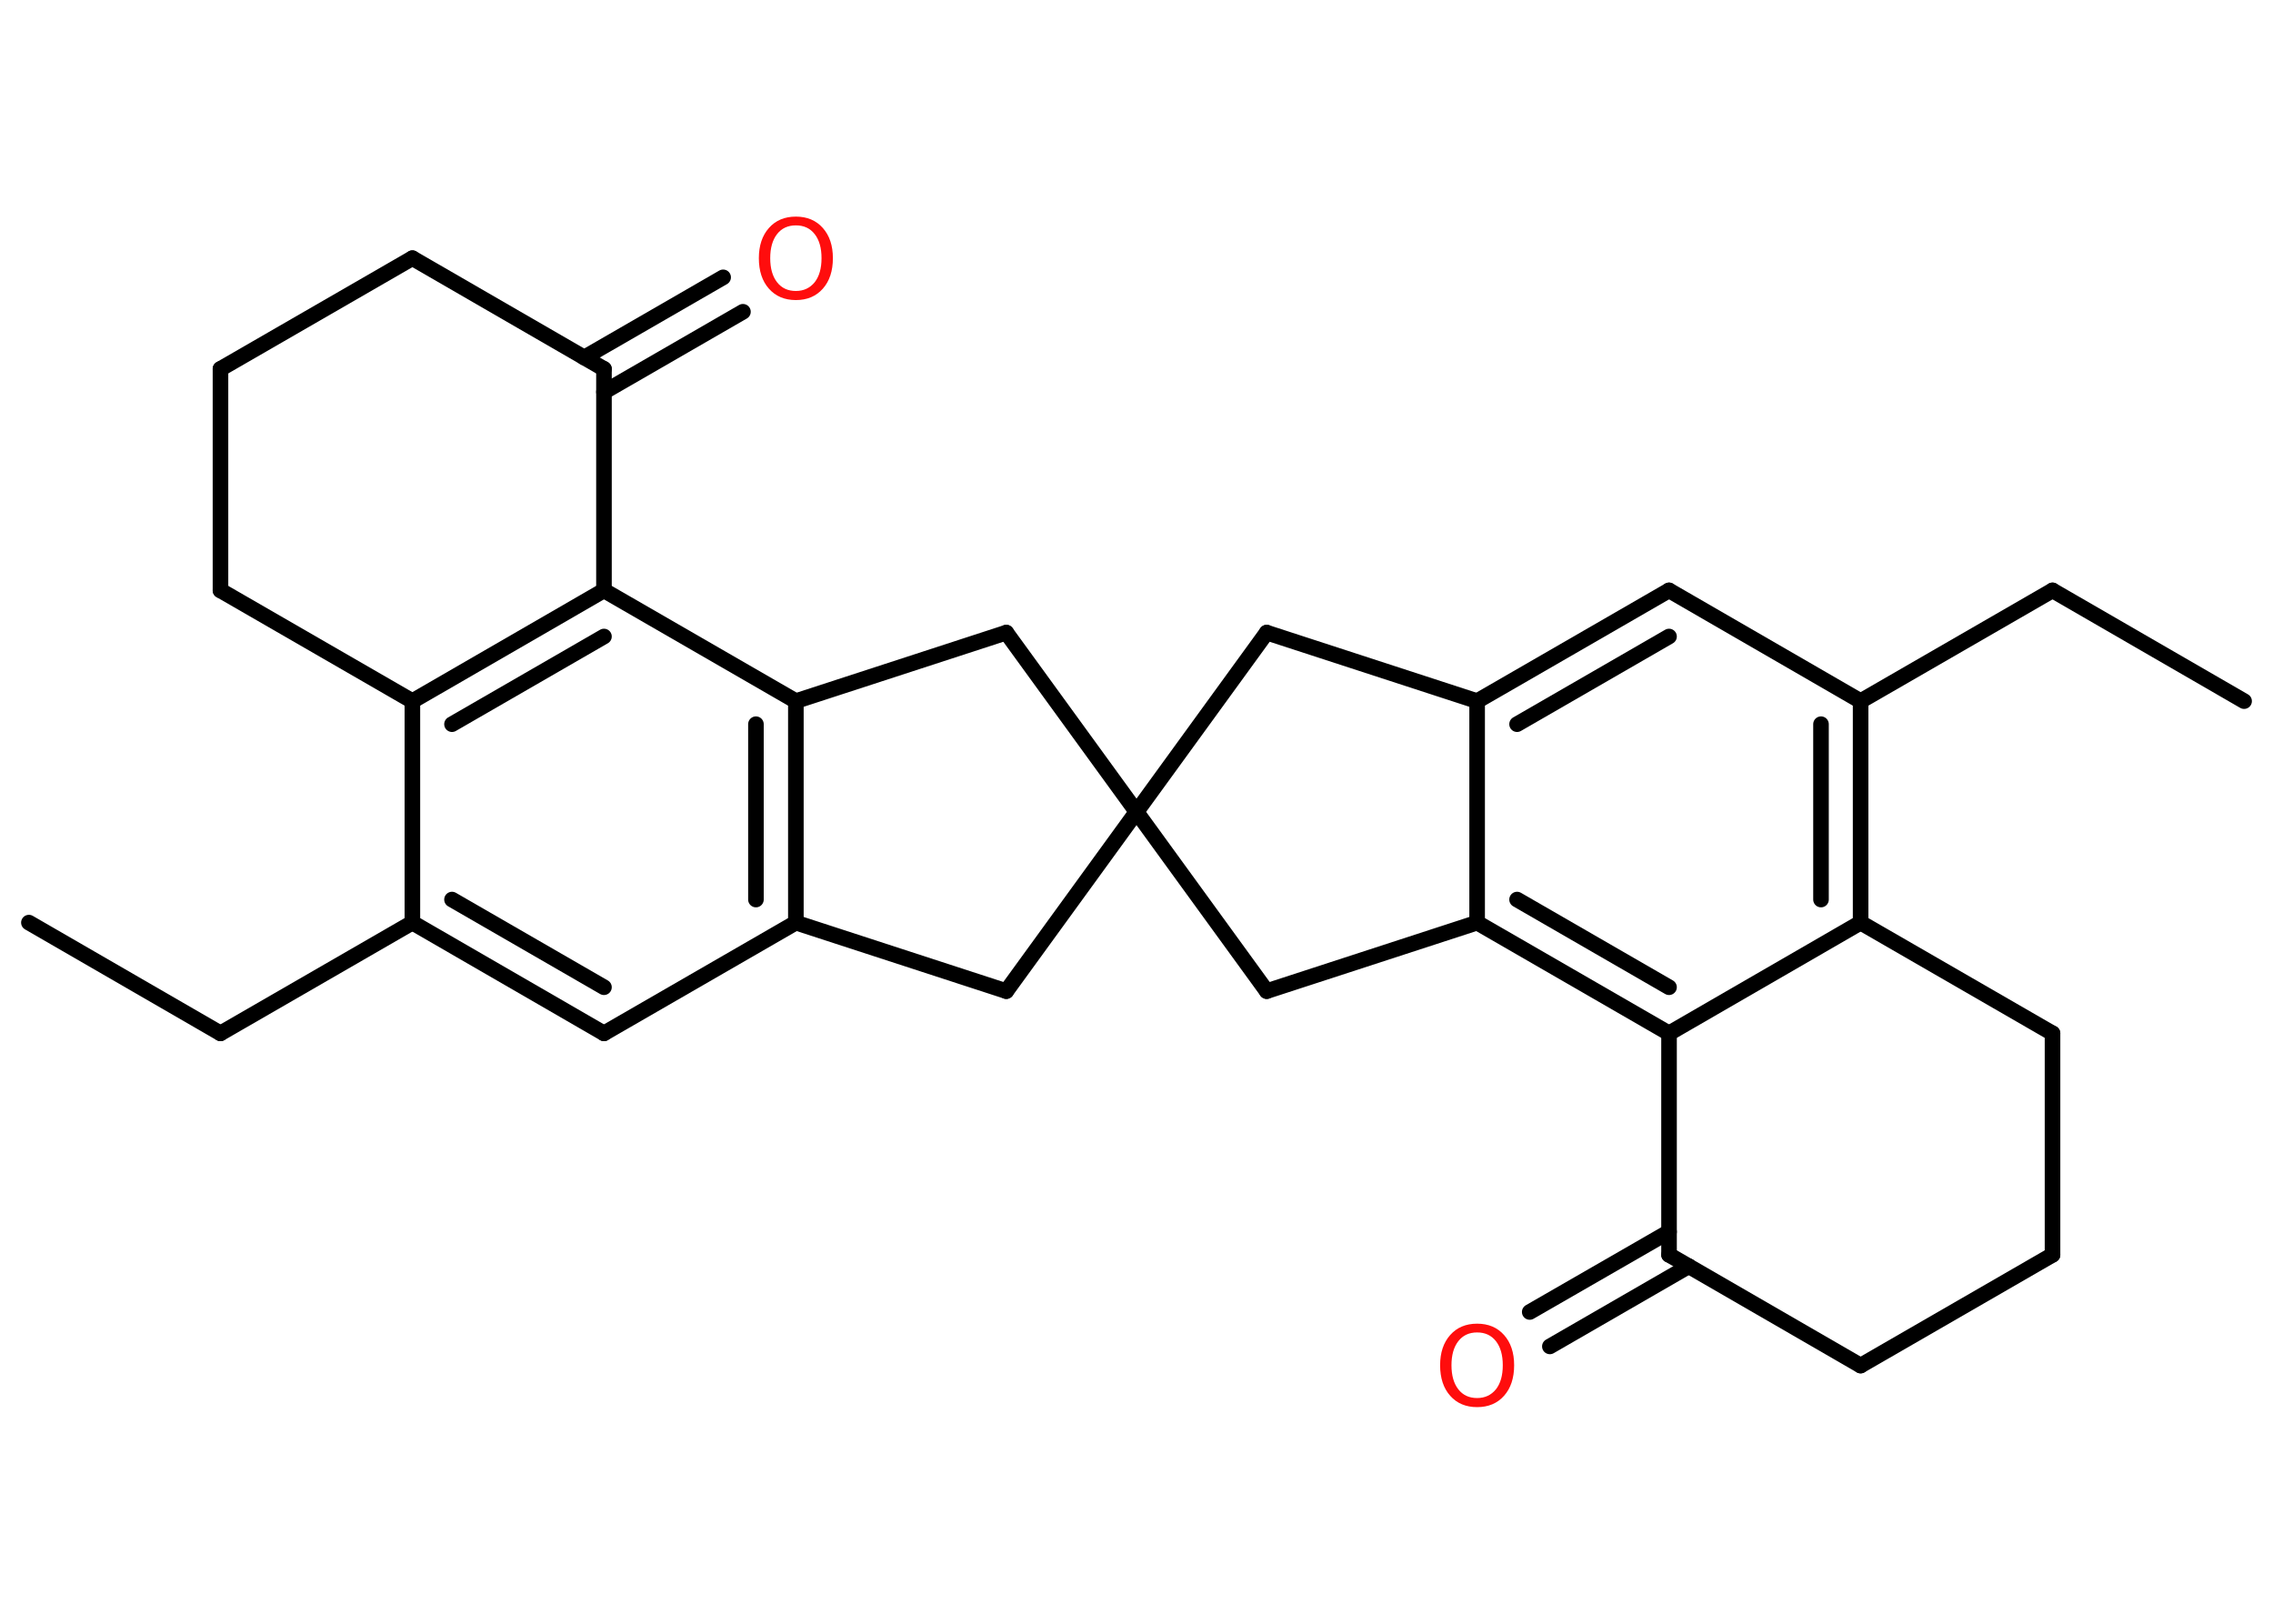 <?xml version='1.0' encoding='UTF-8'?>
<!DOCTYPE svg PUBLIC "-//W3C//DTD SVG 1.1//EN" "http://www.w3.org/Graphics/SVG/1.1/DTD/svg11.dtd">
<svg version='1.2' xmlns='http://www.w3.org/2000/svg' xmlns:xlink='http://www.w3.org/1999/xlink' width='70.0mm' height='50.0mm' viewBox='0 0 70.0 50.0'>
  <desc>Generated by the Chemistry Development Kit (http://github.com/cdk)</desc>
  <g stroke-linecap='round' stroke-linejoin='round' stroke='#000000' stroke-width='.48' fill='#FF0D0D'>
    <rect x='.0' y='.0' width='70.0' height='50.0' fill='#FFFFFF' stroke='none'/>
    <g id='mol1' class='mol'>
      <line id='mol1bnd1' class='bond' x1='.89' y1='28.41' x2='6.79' y2='31.82'/>
      <line id='mol1bnd2' class='bond' x1='6.79' y1='31.82' x2='12.7' y2='28.41'/>
      <g id='mol1bnd3' class='bond'>
        <line x1='12.7' y1='28.41' x2='18.6' y2='31.82'/>
        <line x1='13.92' y1='27.7' x2='18.6' y2='30.4'/>
      </g>
      <line id='mol1bnd4' class='bond' x1='18.6' y1='31.82' x2='24.51' y2='28.41'/>
      <g id='mol1bnd5' class='bond'>
        <line x1='24.51' y1='28.41' x2='24.51' y2='21.59'/>
        <line x1='23.28' y1='27.7' x2='23.28' y2='22.3'/>
      </g>
      <line id='mol1bnd6' class='bond' x1='24.51' y1='21.59' x2='18.6' y2='18.18'/>
      <g id='mol1bnd7' class='bond'>
        <line x1='18.6' y1='18.18' x2='12.7' y2='21.59'/>
        <line x1='18.6' y1='19.6' x2='13.92' y2='22.3'/>
      </g>
      <line id='mol1bnd8' class='bond' x1='12.7' y1='28.41' x2='12.7' y2='21.59'/>
      <line id='mol1bnd9' class='bond' x1='12.7' y1='21.59' x2='6.79' y2='18.18'/>
      <line id='mol1bnd10' class='bond' x1='6.79' y1='18.18' x2='6.79' y2='11.36'/>
      <line id='mol1bnd11' class='bond' x1='6.79' y1='11.36' x2='12.7' y2='7.95'/>
      <line id='mol1bnd12' class='bond' x1='12.7' y1='7.95' x2='18.6' y2='11.36'/>
      <line id='mol1bnd13' class='bond' x1='18.6' y1='18.18' x2='18.6' y2='11.36'/>
      <g id='mol1bnd14' class='bond'>
        <line x1='17.99' y1='11.01' x2='22.27' y2='8.54'/>
        <line x1='18.6' y1='12.07' x2='22.88' y2='9.6'/>
      </g>
      <line id='mol1bnd15' class='bond' x1='24.51' y1='21.59' x2='30.99' y2='19.48'/>
      <line id='mol1bnd16' class='bond' x1='30.99' y1='19.48' x2='35.0' y2='25.0'/>
      <line id='mol1bnd17' class='bond' x1='35.0' y1='25.0' x2='30.99' y2='30.52'/>
      <line id='mol1bnd18' class='bond' x1='24.51' y1='28.41' x2='30.99' y2='30.52'/>
      <line id='mol1bnd19' class='bond' x1='35.0' y1='25.0' x2='39.01' y2='19.48'/>
      <line id='mol1bnd20' class='bond' x1='39.01' y1='19.48' x2='45.49' y2='21.59'/>
      <g id='mol1bnd21' class='bond'>
        <line x1='51.4' y1='18.18' x2='45.49' y2='21.59'/>
        <line x1='51.4' y1='19.6' x2='46.72' y2='22.3'/>
      </g>
      <line id='mol1bnd22' class='bond' x1='51.4' y1='18.18' x2='57.3' y2='21.59'/>
      <line id='mol1bnd23' class='bond' x1='57.3' y1='21.59' x2='63.21' y2='18.18'/>
      <line id='mol1bnd24' class='bond' x1='63.21' y1='18.18' x2='69.11' y2='21.59'/>
      <g id='mol1bnd25' class='bond'>
        <line x1='57.3' y1='28.41' x2='57.3' y2='21.59'/>
        <line x1='56.08' y1='27.7' x2='56.08' y2='22.3'/>
      </g>
      <line id='mol1bnd26' class='bond' x1='57.3' y1='28.41' x2='51.4' y2='31.82'/>
      <g id='mol1bnd27' class='bond'>
        <line x1='45.49' y1='28.41' x2='51.4' y2='31.82'/>
        <line x1='46.72' y1='27.7' x2='51.4' y2='30.4'/>
      </g>
      <line id='mol1bnd28' class='bond' x1='45.49' y1='21.59' x2='45.49' y2='28.41'/>
      <line id='mol1bnd29' class='bond' x1='45.49' y1='28.41' x2='39.01' y2='30.52'/>
      <line id='mol1bnd30' class='bond' x1='35.0' y1='25.0' x2='39.01' y2='30.52'/>
      <line id='mol1bnd31' class='bond' x1='51.4' y1='31.82' x2='51.4' y2='38.64'/>
      <g id='mol1bnd32' class='bond'>
        <line x1='52.01' y1='38.99' x2='47.73' y2='41.46'/>
        <line x1='51.4' y1='37.93' x2='47.11' y2='40.4'/>
      </g>
      <line id='mol1bnd33' class='bond' x1='51.4' y1='38.64' x2='57.3' y2='42.05'/>
      <line id='mol1bnd34' class='bond' x1='57.3' y1='42.05' x2='63.21' y2='38.64'/>
      <line id='mol1bnd35' class='bond' x1='63.21' y1='38.64' x2='63.21' y2='31.82'/>
      <line id='mol1bnd36' class='bond' x1='57.3' y1='28.41' x2='63.21' y2='31.82'/>
      <path id='mol1atm13' class='atom' d='M24.51 6.94q-.37 .0 -.58 .27q-.21 .27 -.21 .74q.0 .47 .21 .74q.21 .27 .58 .27q.36 .0 .58 -.27q.21 -.27 .21 -.74q.0 -.47 -.21 -.74q-.21 -.27 -.58 -.27zM24.51 6.67q.52 .0 .83 .35q.31 .35 .31 .93q.0 .59 -.31 .94q-.31 .35 -.83 .35q-.52 .0 -.83 -.35q-.31 -.35 -.31 -.94q.0 -.58 .31 -.93q.31 -.35 .83 -.35z' stroke='none'/>
      <path id='mol1atm28' class='atom' d='M45.49 41.03q-.37 .0 -.58 .27q-.21 .27 -.21 .74q.0 .47 .21 .74q.21 .27 .58 .27q.36 .0 .58 -.27q.21 -.27 .21 -.74q.0 -.47 -.21 -.74q-.21 -.27 -.58 -.27zM45.49 40.76q.52 .0 .83 .35q.31 .35 .31 .93q.0 .59 -.31 .94q-.31 .35 -.83 .35q-.52 .0 -.83 -.35q-.31 -.35 -.31 -.94q.0 -.58 .31 -.93q.31 -.35 .83 -.35z' stroke='none'/>
    </g>
  </g>
</svg>
